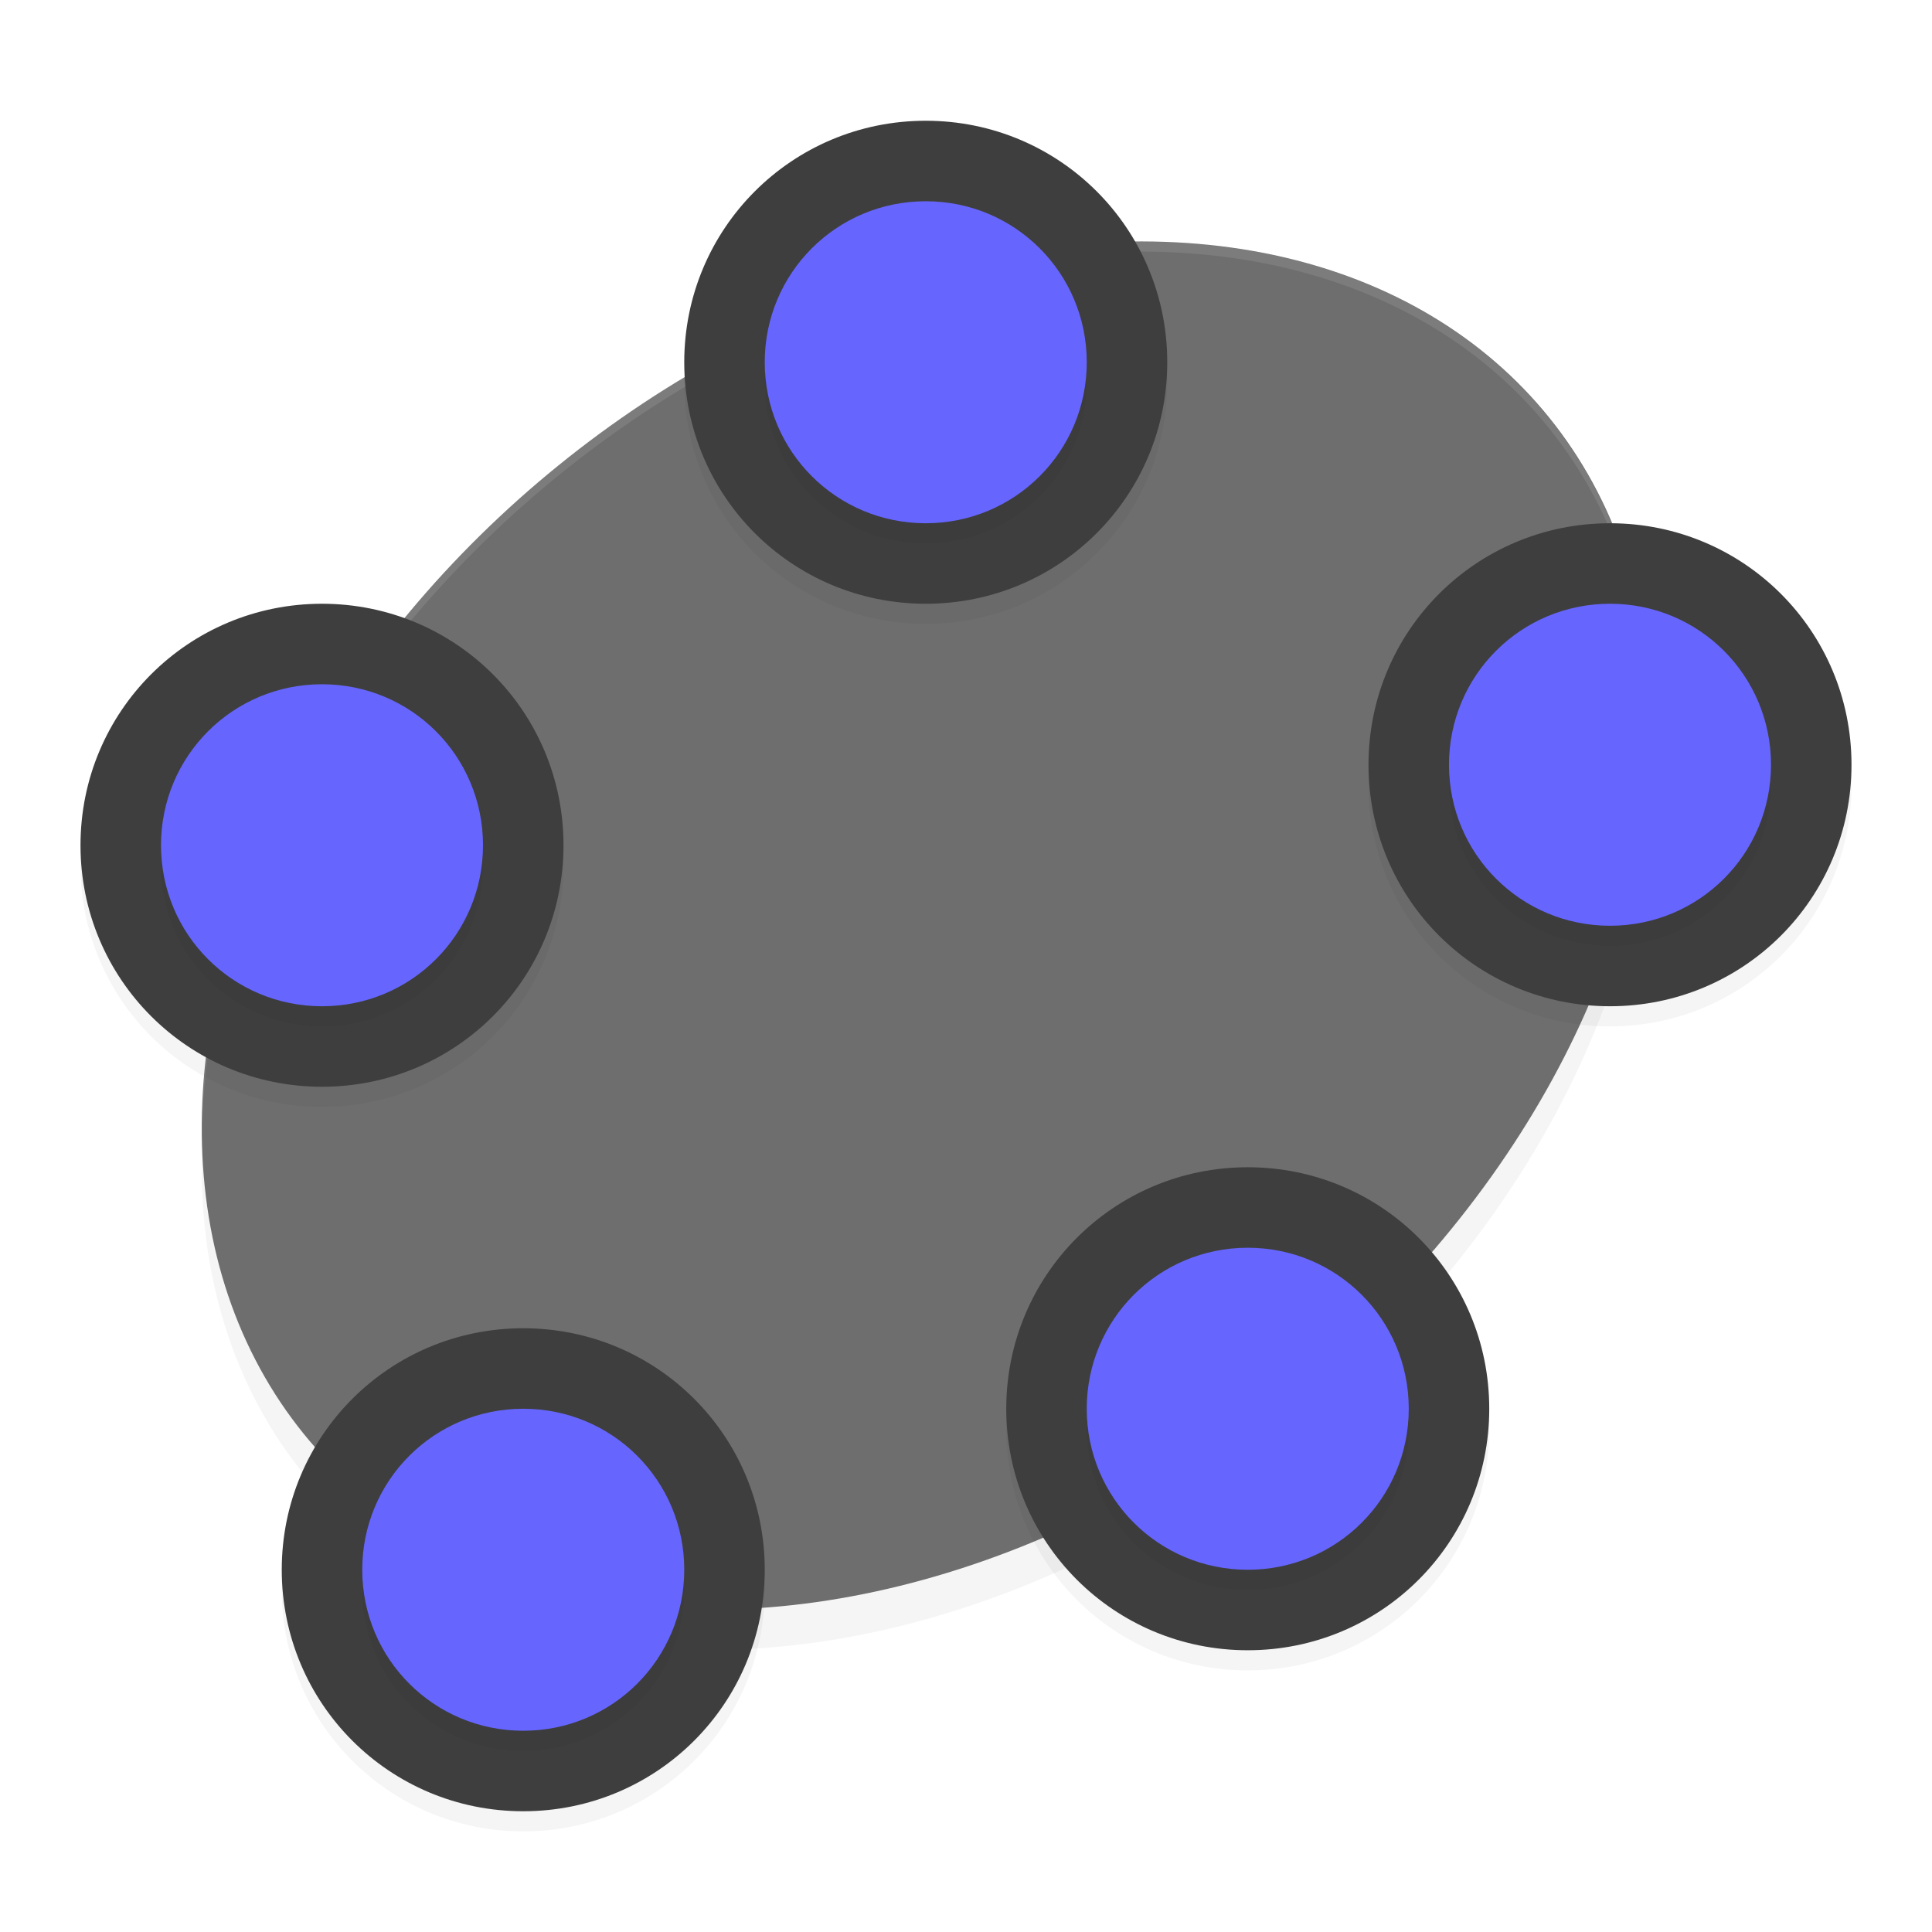 <?xml version="1.0" encoding="UTF-8" standalone="no"?>
<svg
   xmlns:dc="http://purl.org/dc/elements/1.1/"
   xmlns:cc="http://creativecommons.org/ns#"
   xmlns:rdf="http://www.w3.org/1999/02/22-rdf-syntax-ns#"
   xmlns:svg="http://www.w3.org/2000/svg"
   xmlns="http://www.w3.org/2000/svg"
   xmlns:sodipodi="http://sodipodi.sourceforge.net/DTD/sodipodi-0.dtd"
   xmlns:inkscape="http://www.inkscape.org/namespaces/inkscape"
   width="192"
   height="192"
   version="1"
   id="svg48"
   sodipodi:docname="apps_geogebra_classic.svg"
   inkscape:version="0.92.3 (2405546, 2018-03-11)">
  <defs
     id="defs52">
    <filter
       inkscape:collect="always"
       style="color-interpolation-filters:sRGB"
       id="filter936"
       x="-0.023"
       width="1.047"
       y="-0.025"
       height="1.049">
      <feGaussianBlur
         inkscape:collect="always"
         stdDeviation="1.72"
         id="feGaussianBlur938" />
    </filter>
    <filter
       inkscape:collect="always"
       style="color-interpolation-filters:sRGB"
       id="filter968"
       x="-0.023"
       width="1.047"
       y="-0.025"
       height="1.049">
      <feGaussianBlur
         inkscape:collect="always"
         stdDeviation="1.56"
         id="feGaussianBlur970" />
    </filter>
    <filter
       inkscape:collect="always"
       style="color-interpolation-filters:sRGB"
       id="filter984"
       x="-0.047"
       width="1.093"
       y="-0.049"
       height="1.099">
      <feGaussianBlur
         inkscape:collect="always"
         stdDeviation="2.808"
         id="feGaussianBlur986" />
    </filter>
  </defs>
  <sodipodi:namedview
     pagecolor="#ffffff"
     bordercolor="#666666"
     borderopacity="1"
     objecttolerance="10"
     gridtolerance="10"
     guidetolerance="10"
     inkscape:pageopacity="0"
     inkscape:pageshadow="2"
     inkscape:window-width="1920"
     inkscape:window-height="1018"
     id="namedview50"
     showgrid="false"
     inkscape:zoom="2.45"
     inkscape:cx="24"
     inkscape:cy="89.306122"
     inkscape:window-x="0"
     inkscape:window-y="32"
     inkscape:window-maximized="1"
     inkscape:current-layer="svg48" />
  <ellipse
     style="opacity:0.2;stroke-width:4;filter:url(#filter984)"
     cx="40.672"
     cy="131.02"
     rx="79.332"
     ry="59.28"
     transform="matrix(0.846,-0.533,0.44,0.898,0,0)"
     id="ellipse4" />
  <ellipse
     style="fill:#6e6e6e;stroke-width:4"
     cx="42.44"
     cy="127.616"
     rx="79.332"
     ry="59.28"
     transform="matrix(0.846,-0.533,0.44,0.898,0,0)"
     id="ellipse6" />
  <path
     style="opacity:0.1;fill:#ffffff;stroke-width:4"
     d="M 115.312 24.031 A 58.531 79.888 50.46 0 0 65.945 38.75 A 58.531 79.888 50.46 0 0 20.098 112.979 A 58.531 79.888 50.46 0 1 65.945 39.75 A 58.531 79.888 50.46 0 1 115.312 25.031 A 58.531 79.888 50.46 0 1 159.117 50.703 A 58.531 79.888 50.46 0 1 163.891 74.441 A 58.531 79.888 50.46 0 1 163.898 74.625 A 58.531 79.888 50.46 0 0 159.117 49.703 A 58.531 79.888 50.46 0 0 115.312 24.031 z "
     id="path10" />
  <path
     style="opacity:0.2;stroke-width:4;filter:url(#filter936)"
     d="M 92,14 C 78.704,14 68,24.704 68,38 68,51.296 78.704,62 92,62 105.296,62 116,51.296 116,38 116,24.704 105.296,14 92,14 Z m 68,40 c -13.296,0 -24,10.704 -24,24 0,13.296 10.704,24 24,24 13.296,0 24,-10.704 24,-24 0,-13.296 -10.704,-24 -24,-24 z M 32,62 C 18.704,62 8,72.704 8,86 8,99.296 18.704,110 32,110 45.296,110 56,99.296 56,86 56,72.704 45.296,62 32,62 Z m 92,56 c -13.296,0 -24,10.704 -24,24 0,13.296 10.704,24 24,24 13.296,0 24,-10.704 24,-24 0,-13.296 -10.704,-24 -24,-24 z m -72,16 c -13.296,0 -24,10.704 -24,24 0,13.296 10.704,24 24,24 13.296,0 24,-10.704 24,-24 0,-13.296 -10.704,-24 -24,-24 z"
     id="rect2"
     inkscape:connector-curvature="0" />
  <path
     style="fill:#3e3e3e;stroke-width:4"
     d="M 92 12 C 78.704 12 68 22.704 68 36 C 68 49.296 78.704 60 92 60 C 105.296 60 116 49.296 116 36 C 116 22.704 105.296 12 92 12 z M 160 52 C 146.704 52 136 62.704 136 76 C 136 89.296 146.704 100 160 100 C 173.296 100 184 89.296 184 76 C 184 62.704 173.296 52 160 52 z M 32 60 C 18.704 60 8 70.704 8 84 C 8 97.296 18.704 108 32 108 C 45.296 108 56 97.296 56 84 C 56 70.704 45.296 60 32 60 z M 124 116 C 110.704 116 100 126.704 100 140 C 100 153.296 110.704 164 124 164 C 137.296 164 148 153.296 148 140 C 148 126.704 137.296 116 124 116 z M 52 132 C 38.704 132 28 142.704 28 156 C 28 169.296 38.704 180 52 180 C 65.296 180 76 169.296 76 156 C 76 142.704 65.296 132 52 132 z "
     id="rect14" />
  <path
     style="opacity:0.2;stroke-width:4;filter:url(#filter968)"
     d="m 92,22 c -8.864,0 -16,7.136 -16,16 0,8.864 7.136,16 16,16 8.864,0 16,-7.136 16,-16 0,-8.864 -7.136,-16 -16,-16 z m 68,40 c -8.864,0 -16,7.136 -16,16 0,8.864 7.136,16 16,16 8.864,0 16,-7.136 16,-16 0,-8.864 -7.136,-16 -16,-16 z M 32,70 c -8.864,0 -16,7.136 -16,16 0,8.864 7.136,16 16,16 8.864,0 16,-7.136 16,-16 0,-8.864 -7.136,-16 -16,-16 z m 92,56 c -8.864,0 -16,7.136 -16,16 0,8.864 7.136,16 16,16 8.864,0 16,-7.136 16,-16 0,-8.864 -7.136,-16 -16,-16 z m -72,16 c -8.864,0 -16,7.136 -16,16 0,8.864 7.136,16 16,16 8.864,0 16,-7.136 16,-16 0,-8.864 -7.136,-16 -16,-16 z"
     id="rect16"
     inkscape:connector-curvature="0" />
  <path
     style="fill:#6666ff;stroke-width:4"
     d="M 92 20 C 83.136 20 76 27.136 76 36 C 76 44.864 83.136 52 92 52 C 100.864 52 108 44.864 108 36 C 108 27.136 100.864 20 92 20 z M 160 60 C 151.136 60 144 67.136 144 76 C 144 84.864 151.136 92 160 92 C 168.864 92 176 84.864 176 76 C 176 67.136 168.864 60 160 60 z M 32 68 C 23.136 68 16 75.136 16 84 C 16 92.864 23.136 100 32 100 C 40.864 100 48 92.864 48 84 C 48 75.136 40.864 68 32 68 z M 124 124 C 115.136 124 108 131.136 108 140 C 108 148.864 115.136 156 124 156 C 132.864 156 140 148.864 140 140 C 140 131.136 132.864 124 124 124 z M 52 140 C 43.136 140 36 147.136 36 156 C 36 164.864 43.136 172 52 172 C 60.864 172 68 164.864 68 156 C 68 147.136 60.864 140 52 140 z "
     id="rect18" />
</svg>
